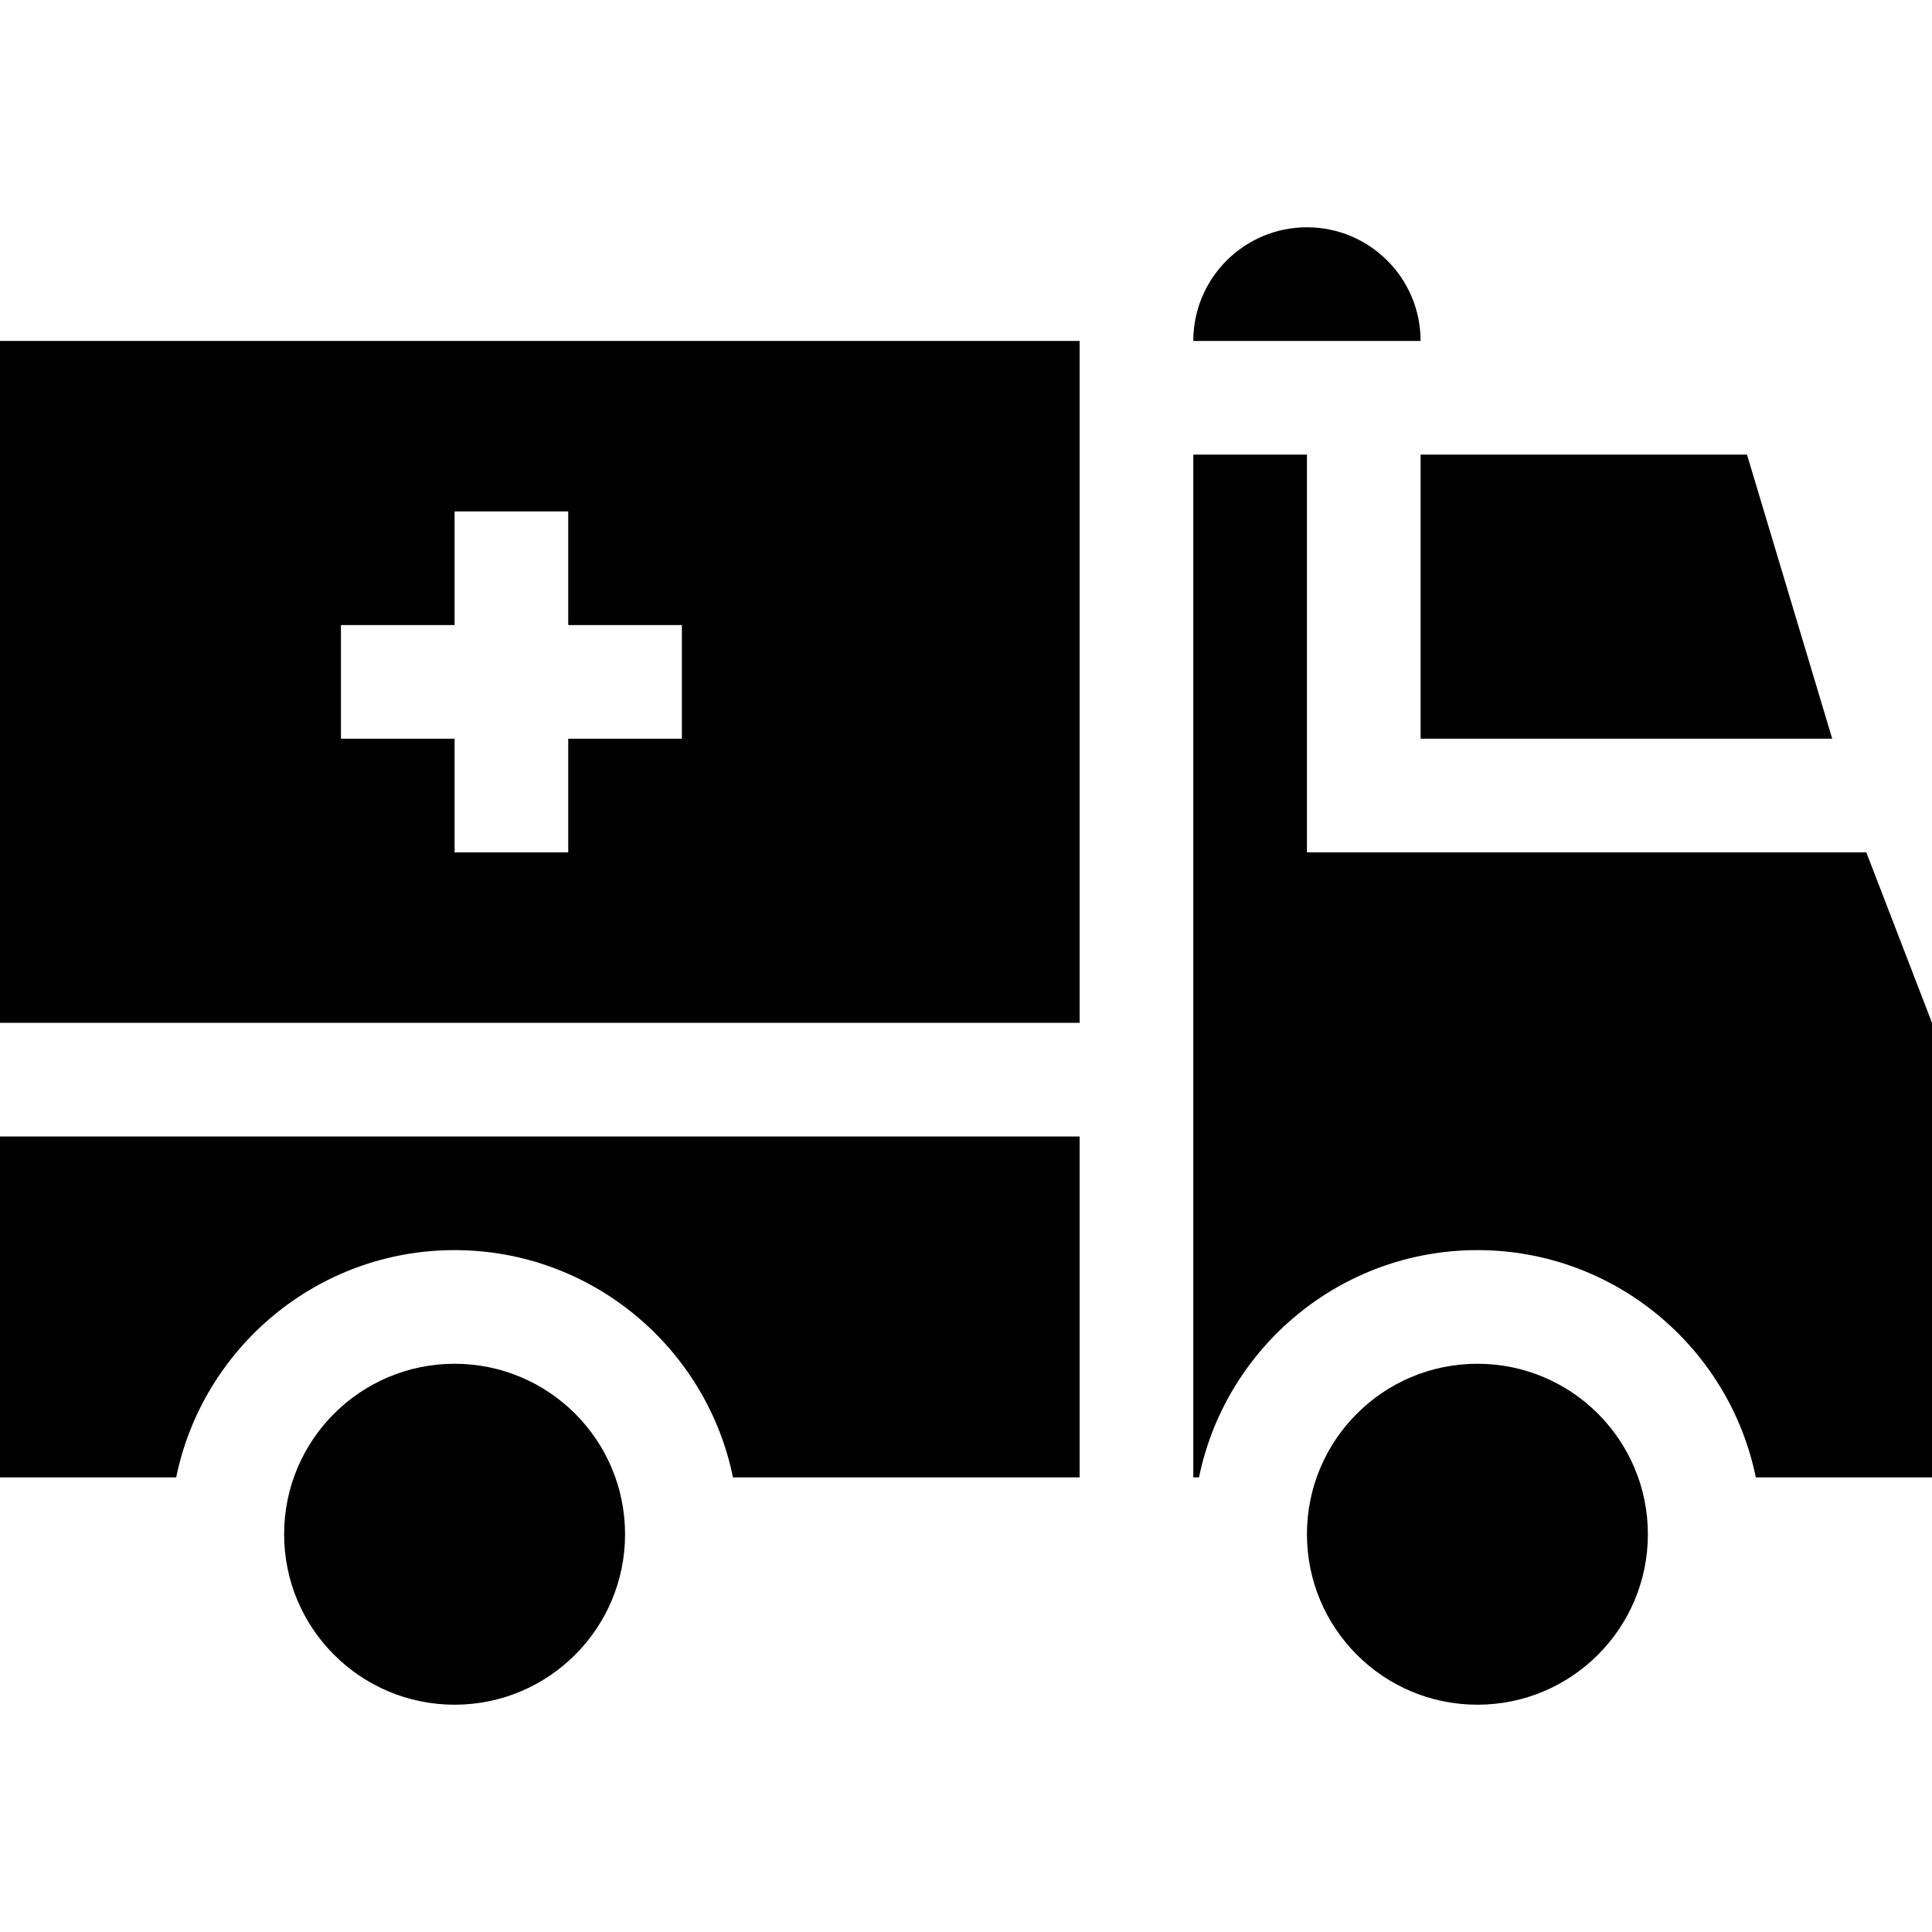 <svg id="Capa_1" enable-background="new 0 0 510 510" height="512" viewBox="0 0 510 510" width="512" xmlns="http://www.w3.org/2000/svg"><g><path d="m0 390h46.509c6.969-34.192 37.271-60 73.491-60 36.219 0 66.523 25.808 73.49 60h91.51v-90h-285z"/><path d="m345 60c-16.568 0-30 13.432-30 30h60c0-16.568-13.432-30-30-30z"/><path d="m0 270h285v-180h-285zm90-105h30v-30h30v30h30v30h-30v30h-30v-30h-30z"/><path d="m375 195h108.66l-22.5-75h-86.16z"/><path d="m492.66 225h-147.66v-105h-30v270h1.509c6.969-34.192 37.272-60 73.491-60s66.522 25.808 73.49 60h46.51v-120z"/><circle cx="390" cy="405" r="45"/><circle cx="120" cy="405" r="45"/></g></svg>